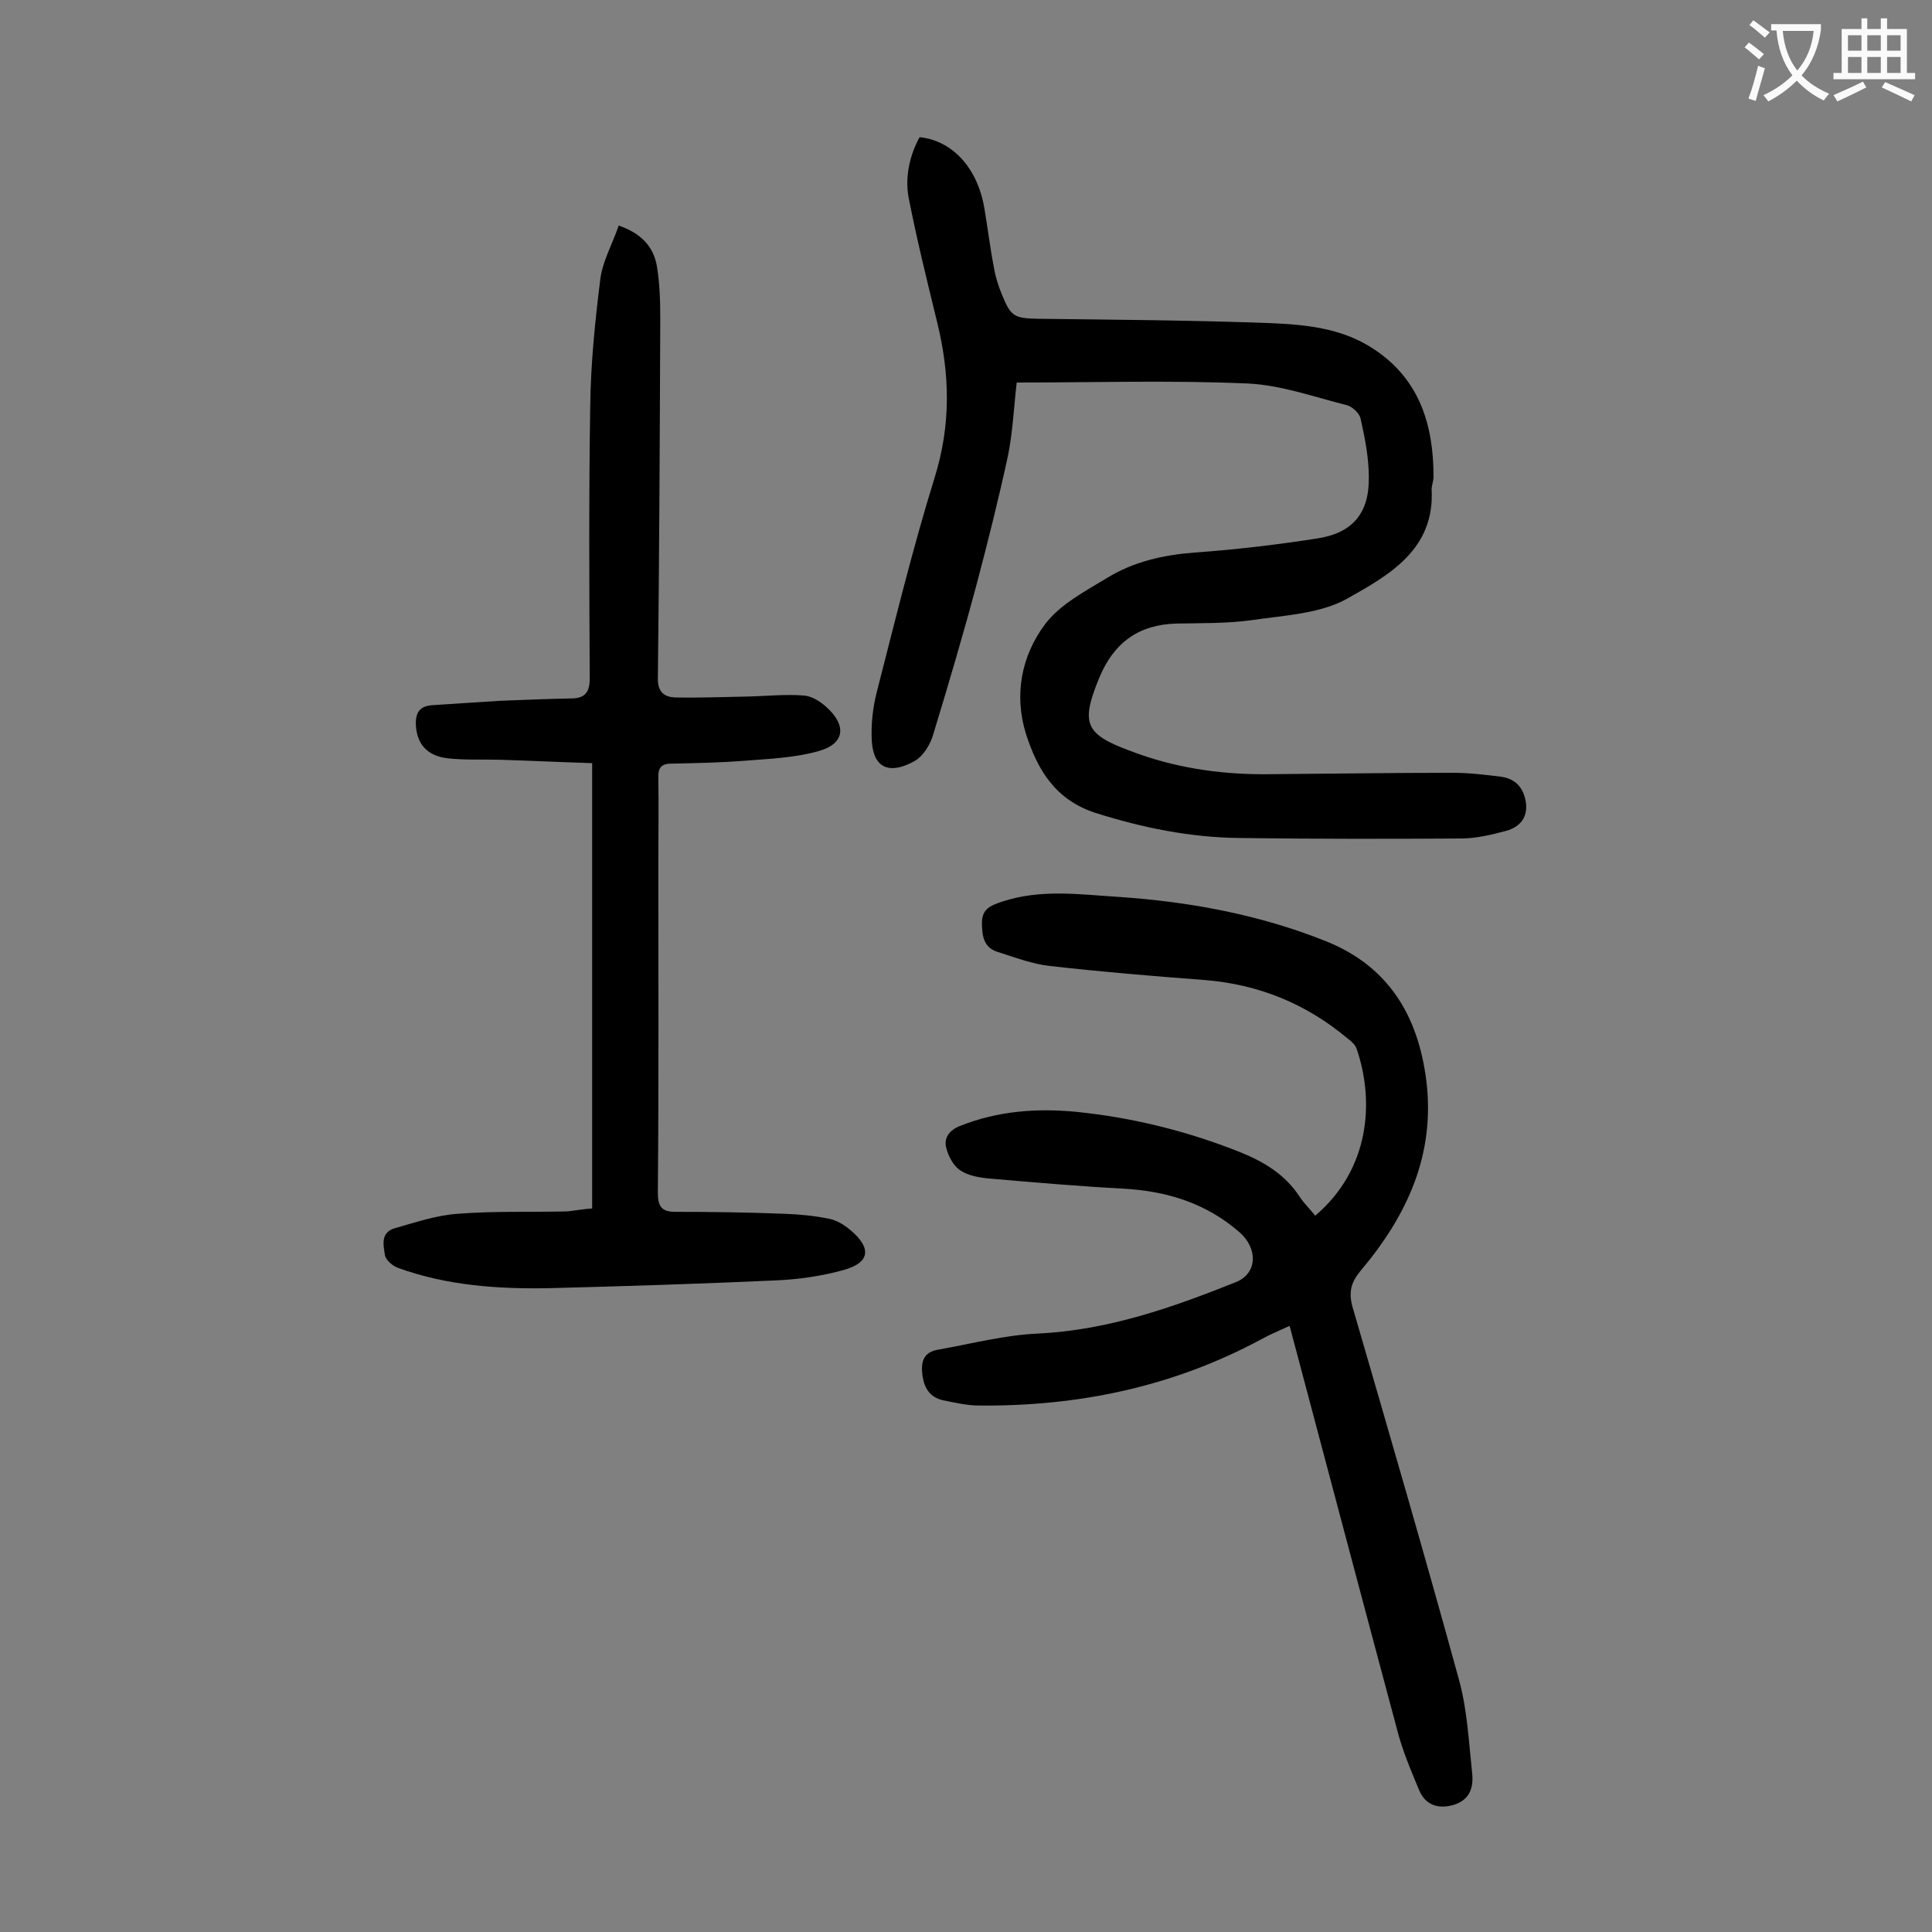 <svg enable-background="new 0 0 400 400" viewBox="0 0 400 400" xmlns="http://www.w3.org/2000/svg"><rect x="0" y="0" width="400" height="400" fill="#808080" stroke="none"/><g fill="#000001"><path d="m190.4 28.4c6.8.7 12 6.4 13.4 14.7.7 4.1 1.2 8.3 2 12.4.3 1.8.9 3.7 1.6 5.4 1.9 4.7 2.6 5 7.6 5.1 16 .2 32 .3 48 .9 7.2.3 14.6 1 21 5.1 9.8 6.2 12.8 15.8 12.8 26.7 0 .9-.4 1.8-.4 2.6.7 12.5-8.9 17.8-17.4 22.6-5.7 3.2-13.1 3.5-19.9 4.5-5.1.7-10.4.6-15.5.7-7.9.2-13 4-16 11.2-3.9 9.5-3 11.7 6.5 15.2 8.9 3.4 18.1 4.8 27.6 4.8 13-.1 26.1-.3 39.1-.3 3.3 0 6.6.4 9.9.8 3 .4 4.7 2.2 5.2 5.2.5 3.2-1.2 5.2-4 6-3 .8-6.2 1.6-9.4 1.6-15.3.1-30.5.1-45.8-.1-10.2-.1-20.1-2.1-29.9-5.2-8.3-2.7-12-8.9-14.4-16.4-2.5-8.1-.9-16.2 4-22.7 3.1-4.1 8.3-6.8 12.9-9.6 5.4-3.3 11.5-4.7 18-5.2 8.5-.6 16.9-1.6 25.3-2.9 7.4-1.1 10.9-5.2 10.8-12.7 0-4-.8-8.1-1.7-12.1-.2-1.1-1.7-2.5-2.8-2.8-6.8-1.7-13.7-4.2-20.6-4.5-15.8-.7-31.6-.2-47.8-.2-.6 5.1-.8 10.1-1.8 15.1-1.9 8.8-4.1 17.6-6.4 26.3-2.8 10.5-5.9 21-9.1 31.5-.6 2.1-2.1 4.5-3.9 5.5-4.9 2.7-8.4 1.7-8.8-4.1-.2-3.5.2-7.1 1.1-10.5 3.8-14.8 7.4-29.6 11.9-44.1 3.4-10.9 3.2-21.4.5-32.3-2.1-8.6-4.2-17.1-5.9-25.8-.8-4.4.4-9 2.3-12.4z"/><path d="m272.3 251.7c11.3-9.6 12.3-23.6 8.6-34.5-.3-.9-1.1-1.6-1.9-2.2-8.6-7.2-18.4-11.2-29.6-12.1-10.7-.8-21.4-1.7-32-2.9-3.7-.4-7.3-1.8-10.8-2.9-3-.9-3.3-3.4-3.3-6.2.1-2.8 1.8-3.4 4.1-4.2 8.1-2.7 16.2-1.5 24.3-1 14.7 1 29.2 3.7 42.9 9.2 12.9 5.2 19 15.4 20.7 28.8 1.9 15.4-4 28-13.6 39.4-2 2.4-2.5 4.4-1.7 7.4 7.5 25.8 15 51.5 22.1 77.4 1.7 6.2 2 12.8 2.7 19.3.3 2.9-.5 5.5-3.9 6.5-3.2.9-5.8 0-7.1-3.1-1.7-4.1-3.5-8.3-4.6-12.7-7.4-27.6-14.7-55.2-22.2-83.4-2.6 1.2-4.3 1.9-5.9 2.8-18.2 9.8-37.8 13.9-58.4 13.7-2.5 0-5-.6-7.5-1.1-2.6-.6-3.8-2.4-4.2-5-.4-2.9.1-5 3.4-5.5 6.8-1.2 13.6-3 20.5-3.3 14.5-.7 27.9-5.4 41.1-10.7 4.3-1.8 4.5-6.9.6-10.3-6.9-6-15-8.5-24-9-9.3-.5-18.5-1.3-27.8-2.1-2.1-.2-4.4-.6-6-1.7-1.4-.9-2.5-3-2.9-4.7-.5-2 .6-3.6 2.9-4.5 7.8-3.1 15.9-3.7 24.1-2.9 11.7 1.2 23 4 34 8.4 4.9 2 9.2 4.6 12.2 9.2 1 1.5 2.2 2.6 3.2 3.9z"/><path d="m122.6 250.2c0-30.6 0-61 0-92.2-6.4-.2-12.7-.5-19-.7-3.6-.1-7.3.1-10.9-.3-4.4-.5-6.4-3.1-6.6-6.9-.1-2.6.8-3.9 3.4-4.1 4.6-.3 9.3-.6 13.9-.9 5-.2 9.9-.4 14.9-.5 2.8 0 3.8-1.3 3.8-4.1-.1-18.8-.2-37.6.1-56.4.1-8.8 1-17.6 2.1-26.4.5-3.7 2.5-7.2 3.8-11 4.6 1.6 7.2 4.3 7.9 8.4.6 3.6.7 7.3.7 10.9-.1 24.9-.2 49.8-.5 74.6 0 2.8 1.5 3.7 3.5 3.8 5.2.1 10.3-.1 15.5-.2 3.7-.1 7.5-.5 11.2-.2 1.6.1 3.4 1.2 4.6 2.3 4.4 3.9 3.9 7.7-1.5 9.2-4.9 1.4-10.2 1.6-15.3 2s-10.1.5-15.2.6c-2.2 0-2.8 1-2.7 3.1.1 5.7 0 11.5 0 17.3 0 22.8.1 45.6-.1 68.4 0 2.8.7 4 3.6 4 7.5 0 15 .1 22.5.4 3.1.1 6.2.4 9.2 1 1.7.3 3.3 1.3 4.6 2.4 4.4 3.7 4 6.7-1.3 8.2-4.6 1.3-9.5 2-14.3 2.2-15.6.7-31.1 1.2-46.7 1.6-10.6.2-21.2-.5-31.4-4.2-1.1-.4-2.5-1.6-2.7-2.6-.3-2-1-4.7 2-5.6 4.3-1.2 8.6-2.7 13.1-3 7.6-.6 15.2-.3 22.8-.5 1.7-.2 3.3-.5 5-.6z"/></g><path d="m362.1 8.8c1.1.8 2.1 1.6 3.1 2.4l-1 1.1c-1.3-1.1-2.3-2-3-2.5zm1.9 4.8c.5.2.9.4 1.4.5-.6 2.3-1.3 4.5-1.9 6.8l-1.5-.5c.8-2.1 1.4-4.3 2-6.8zm-1-9.4c1.3.9 2.4 1.8 3.4 2.5l-1 1.1c-1.4-1.2-2.4-2.1-3.2-2.6zm3.7 2.2v-1.4h10.3v1.2c-.5 3.6-1.8 6.8-4 9.4 1.5 1.6 3.4 2.8 5.7 3.8-.3.4-.7.8-1.1 1.4-2.3-1.1-4.1-2.5-5.6-4.1-1.6 1.6-3.6 3.1-5.9 4.3-.3-.5-.7-.9-1-1.3 2.4-1.1 4.4-2.5 6-4.1-1.9-2.5-3-5.6-3.3-9.3h-1.1zm8.8 0h-6.4c.3 3.3 1.3 6 3 8.2 2-2.3 3.1-5.1 3.4-8.2z" fill="#fafafb"/><path d="m385.3 3.8h1.3v2.2h2.8v-2.2h1.3v2.2h4.1v9.1h1.7v1.3h-16.9v-1.3h1.7v-9.1h4.1v-2.2zm.4 13.1.7 1.2c-1.8.9-3.8 1.9-6 2.9-.2-.4-.5-.8-.8-1.3 2.3-1 4.3-1.9 6.1-2.8zm-3.1-6.4h2.8v-3.2h-2.8zm0 4.6h2.8v-3.3h-2.8zm4-4.6h2.8v-3.2h-2.8zm0 4.6h2.8v-3.3h-2.8zm3.7 1.9c2.1.9 4.1 1.8 6.1 2.7l-.7 1.3c-2.2-1.1-4.2-2-6.1-2.9zm3.2-9.7h-2.8v3.2h2.8zm-2.8 7.8h2.8v-3.3h-2.8z" fill="#fafafb"/></svg>